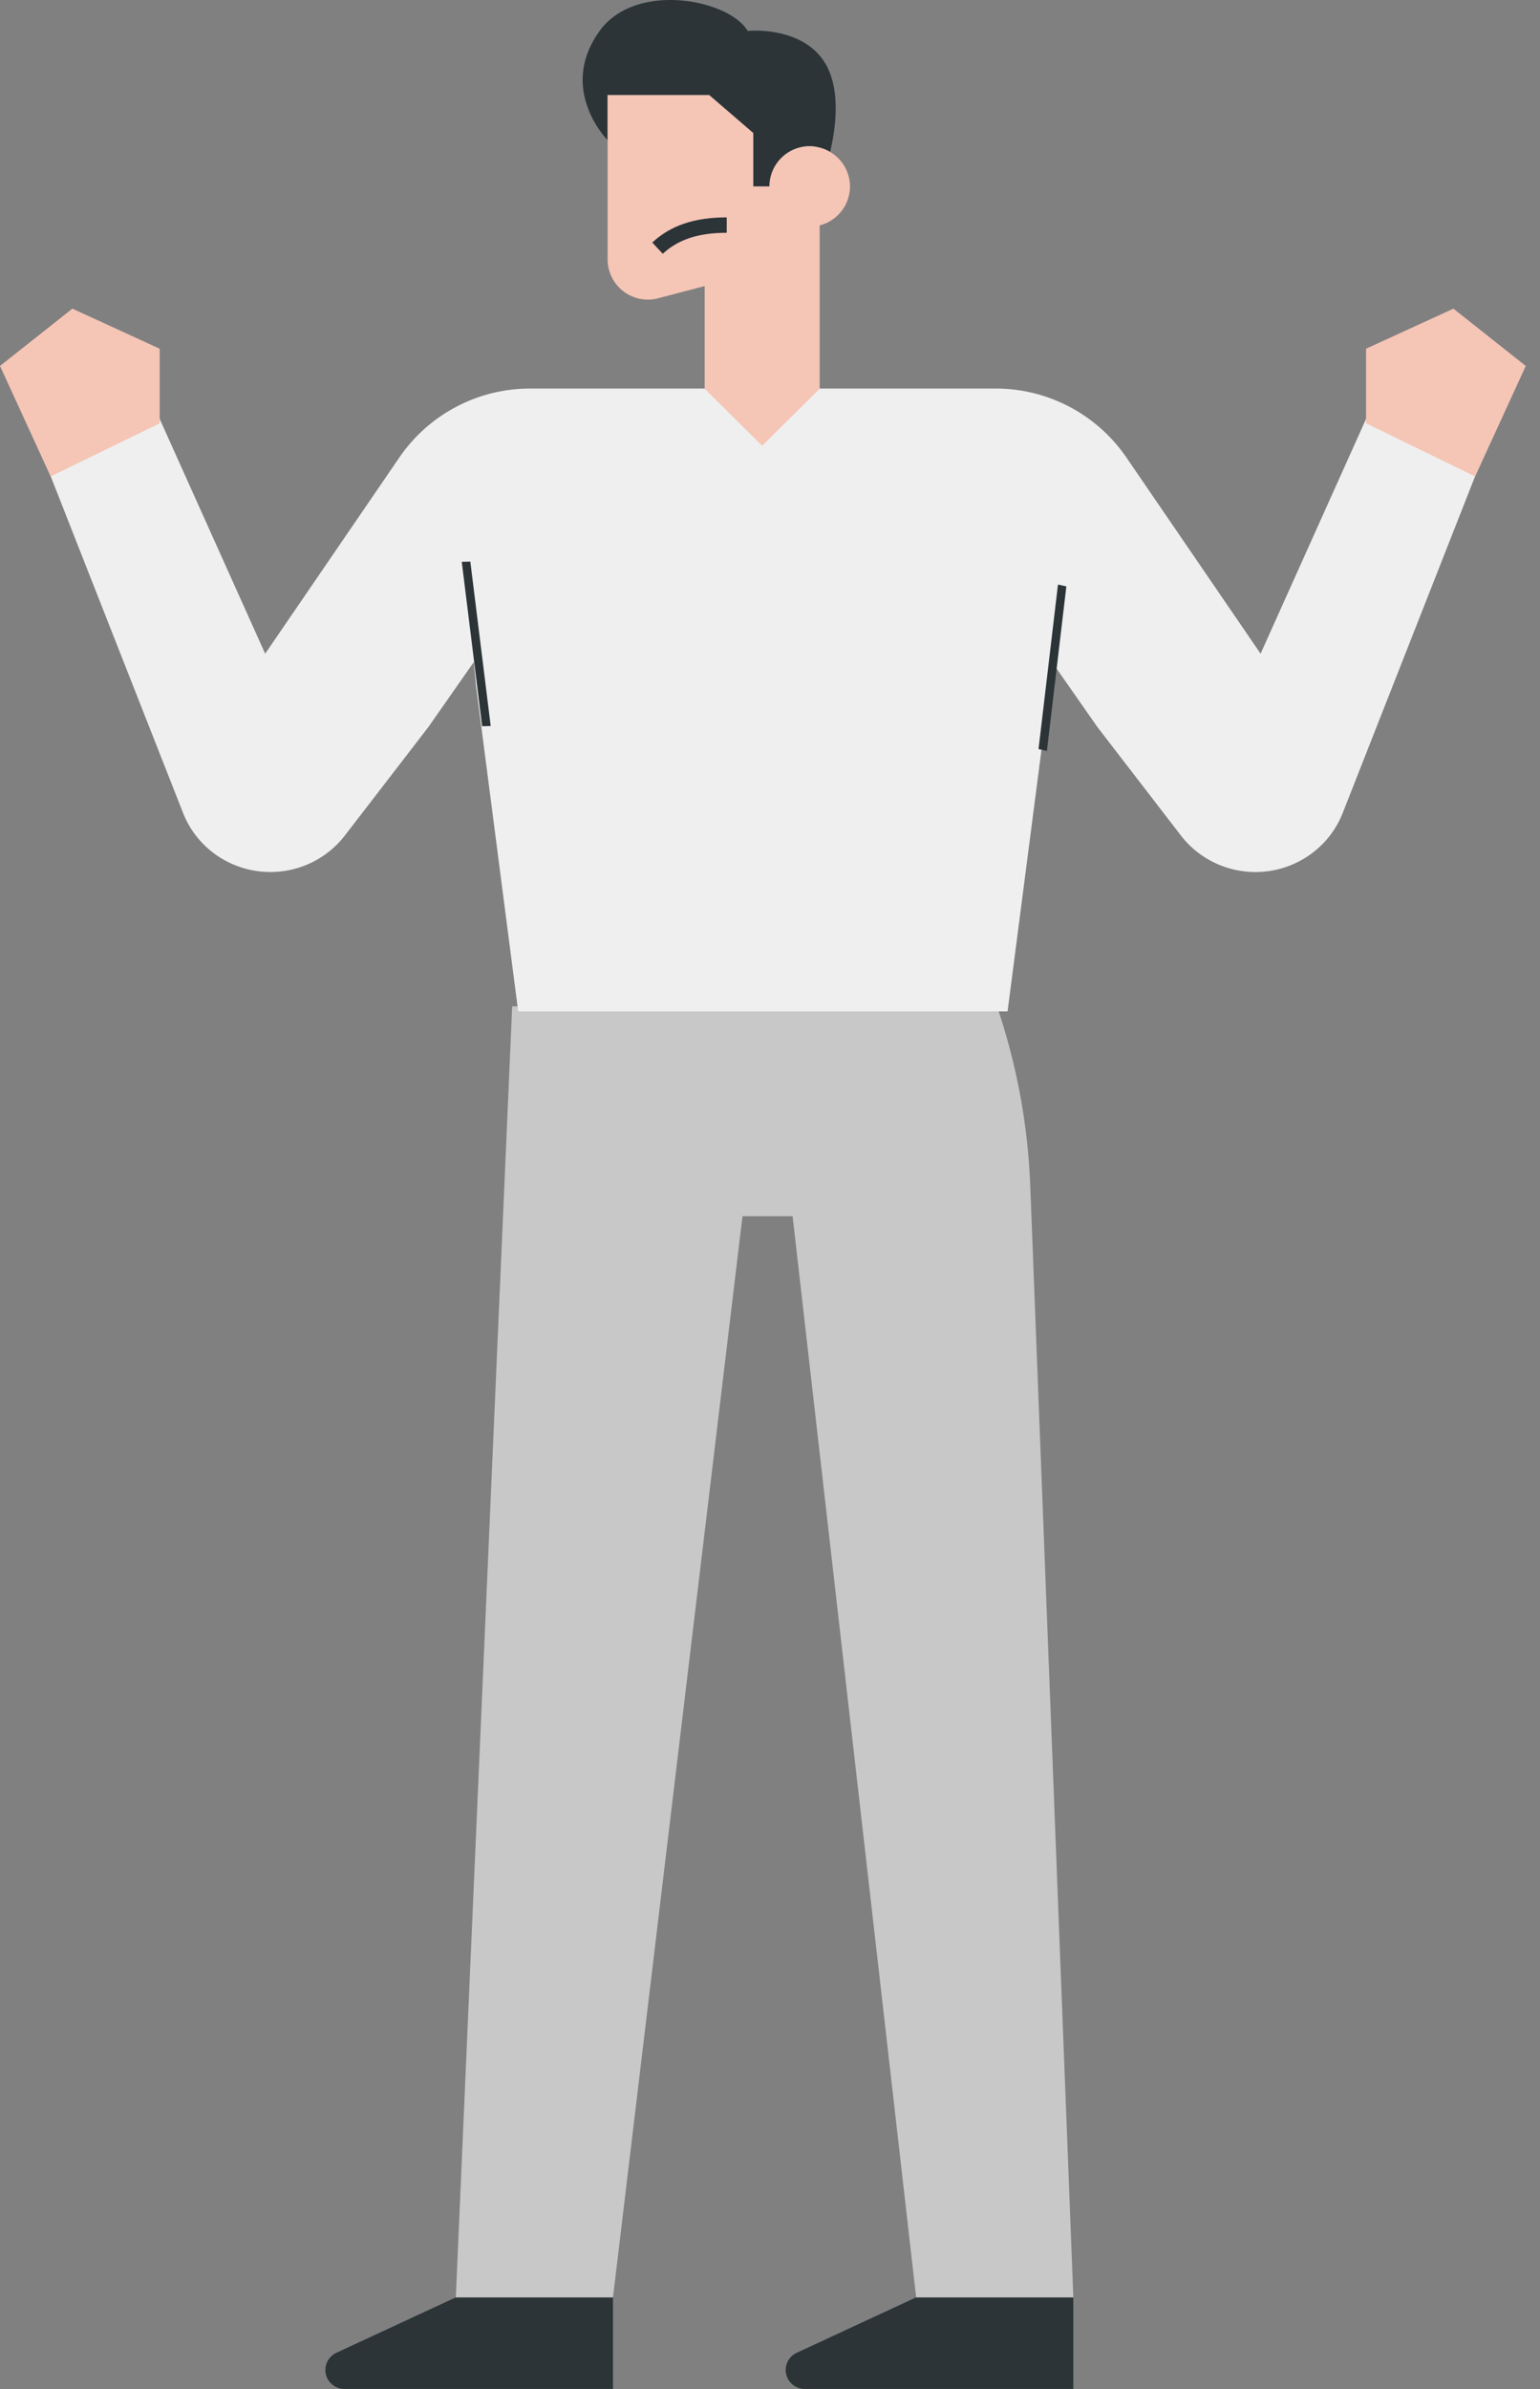 <svg width="89" height="138" fill="none" xmlns="http://www.w3.org/2000/svg"><rect width="100%" height="100%" fill="#808080" stroke="none"/><path fill-rule="evenodd" clip-rule="evenodd" d="m26.343 132.692-6.902 3.202a1.097 1.097 0 0 0-.637.993c0 .606.495 1.097 1.106 1.097h15.516v-5.292h-9.083zm26.603 0-6.901 3.202a1.097 1.097 0 0 0-.638.993c0 .606.496 1.097 1.107 1.097h15.515v-5.292h-9.083z" fill="#2C3437"/><path fill-rule="evenodd" clip-rule="evenodd" d="m29.6 58.126-3.257 74.566h9.083l7.484-62.446h2.896l7.14 62.446h9.084L59.541 68.49a36.565 36.565 0 0 0-1.923-10.364H29.6z" fill="#C8C8C9"/><path fill-rule="evenodd" clip-rule="evenodd" d="m9.185 24.098 6.14 13.66 7.765-11.35a9.157 9.157 0 0 1 7.562-3.966h26.874a9.157 9.157 0 0 1 7.561 3.967l7.765 11.348 6.14-13.66 6.417 3.006-7.811 19.855c-.808 2.055-2.811 3.409-5.044 3.409-1.69 0-3.282-.78-4.306-2.108l-4.82-6.257-2.63-3.761-.133 1.4-2.436 18.777H29.948L27.514 39.64l-.133-1.4-2.63 3.761-4.82 6.257a5.437 5.437 0 0 1-4.306 2.108c-2.233 0-4.236-1.354-5.044-3.409L2.769 27.103l6.416-3.006z" fill="#EFEFEF"/><path fill-rule="evenodd" clip-rule="evenodd" d="M9.23 24.448v-4.306l-5.048-2.315L0 21.137l2.927 6.382 6.304-3.07zm69.717 0v-4.306l5.049-2.315 4.182 3.31-2.927 6.382-6.304-3.07z" fill="#F5C5B6"/><path fill-rule="evenodd" clip-rule="evenodd" d="m60.019 43.266 1.124-9.503.484.107-1.124 9.503-.484-.107zm-32.156-1.32-1.177-9.496.495-.013 1.178 9.497-.496.012zM43.21 1.787c-1.07-1.818-6.47-2.888-8.556 0-2.45 3.392.462 6.31.462 6.31V5.491h5.869l2.547 2.193v3.087h.937a2.326 2.326 0 0 1 2.326-2.326c.2 0 .392.033.577.08.216.056.418.141.605.252.39-1.68.629-4.035-.547-5.493-1.442-1.787-4.22-1.497-4.22-1.497z" fill="#2C3437"/><path fill-rule="evenodd" clip-rule="evenodd" d="M47.977 8.777a2.305 2.305 0 0 0-.605-.251 2.292 2.292 0 0 0-.576-.081 2.326 2.326 0 0 0-2.327 2.326h-.937V7.684l-2.547-2.193h-5.87v9.487a2.328 2.328 0 0 0 2.853 2.268l2.756-.722v5.929l3.324 3.293 3.324-3.293v-9.436a2.32 2.32 0 0 0 1.75-2.246 2.32 2.32 0 0 0-1.145-1.994z" fill="#F5C5B6"/><path d="M38 14.333C38.968 13.43 40.252 13 42 13" stroke="#2C3437" stroke-width=".889"/></svg>
